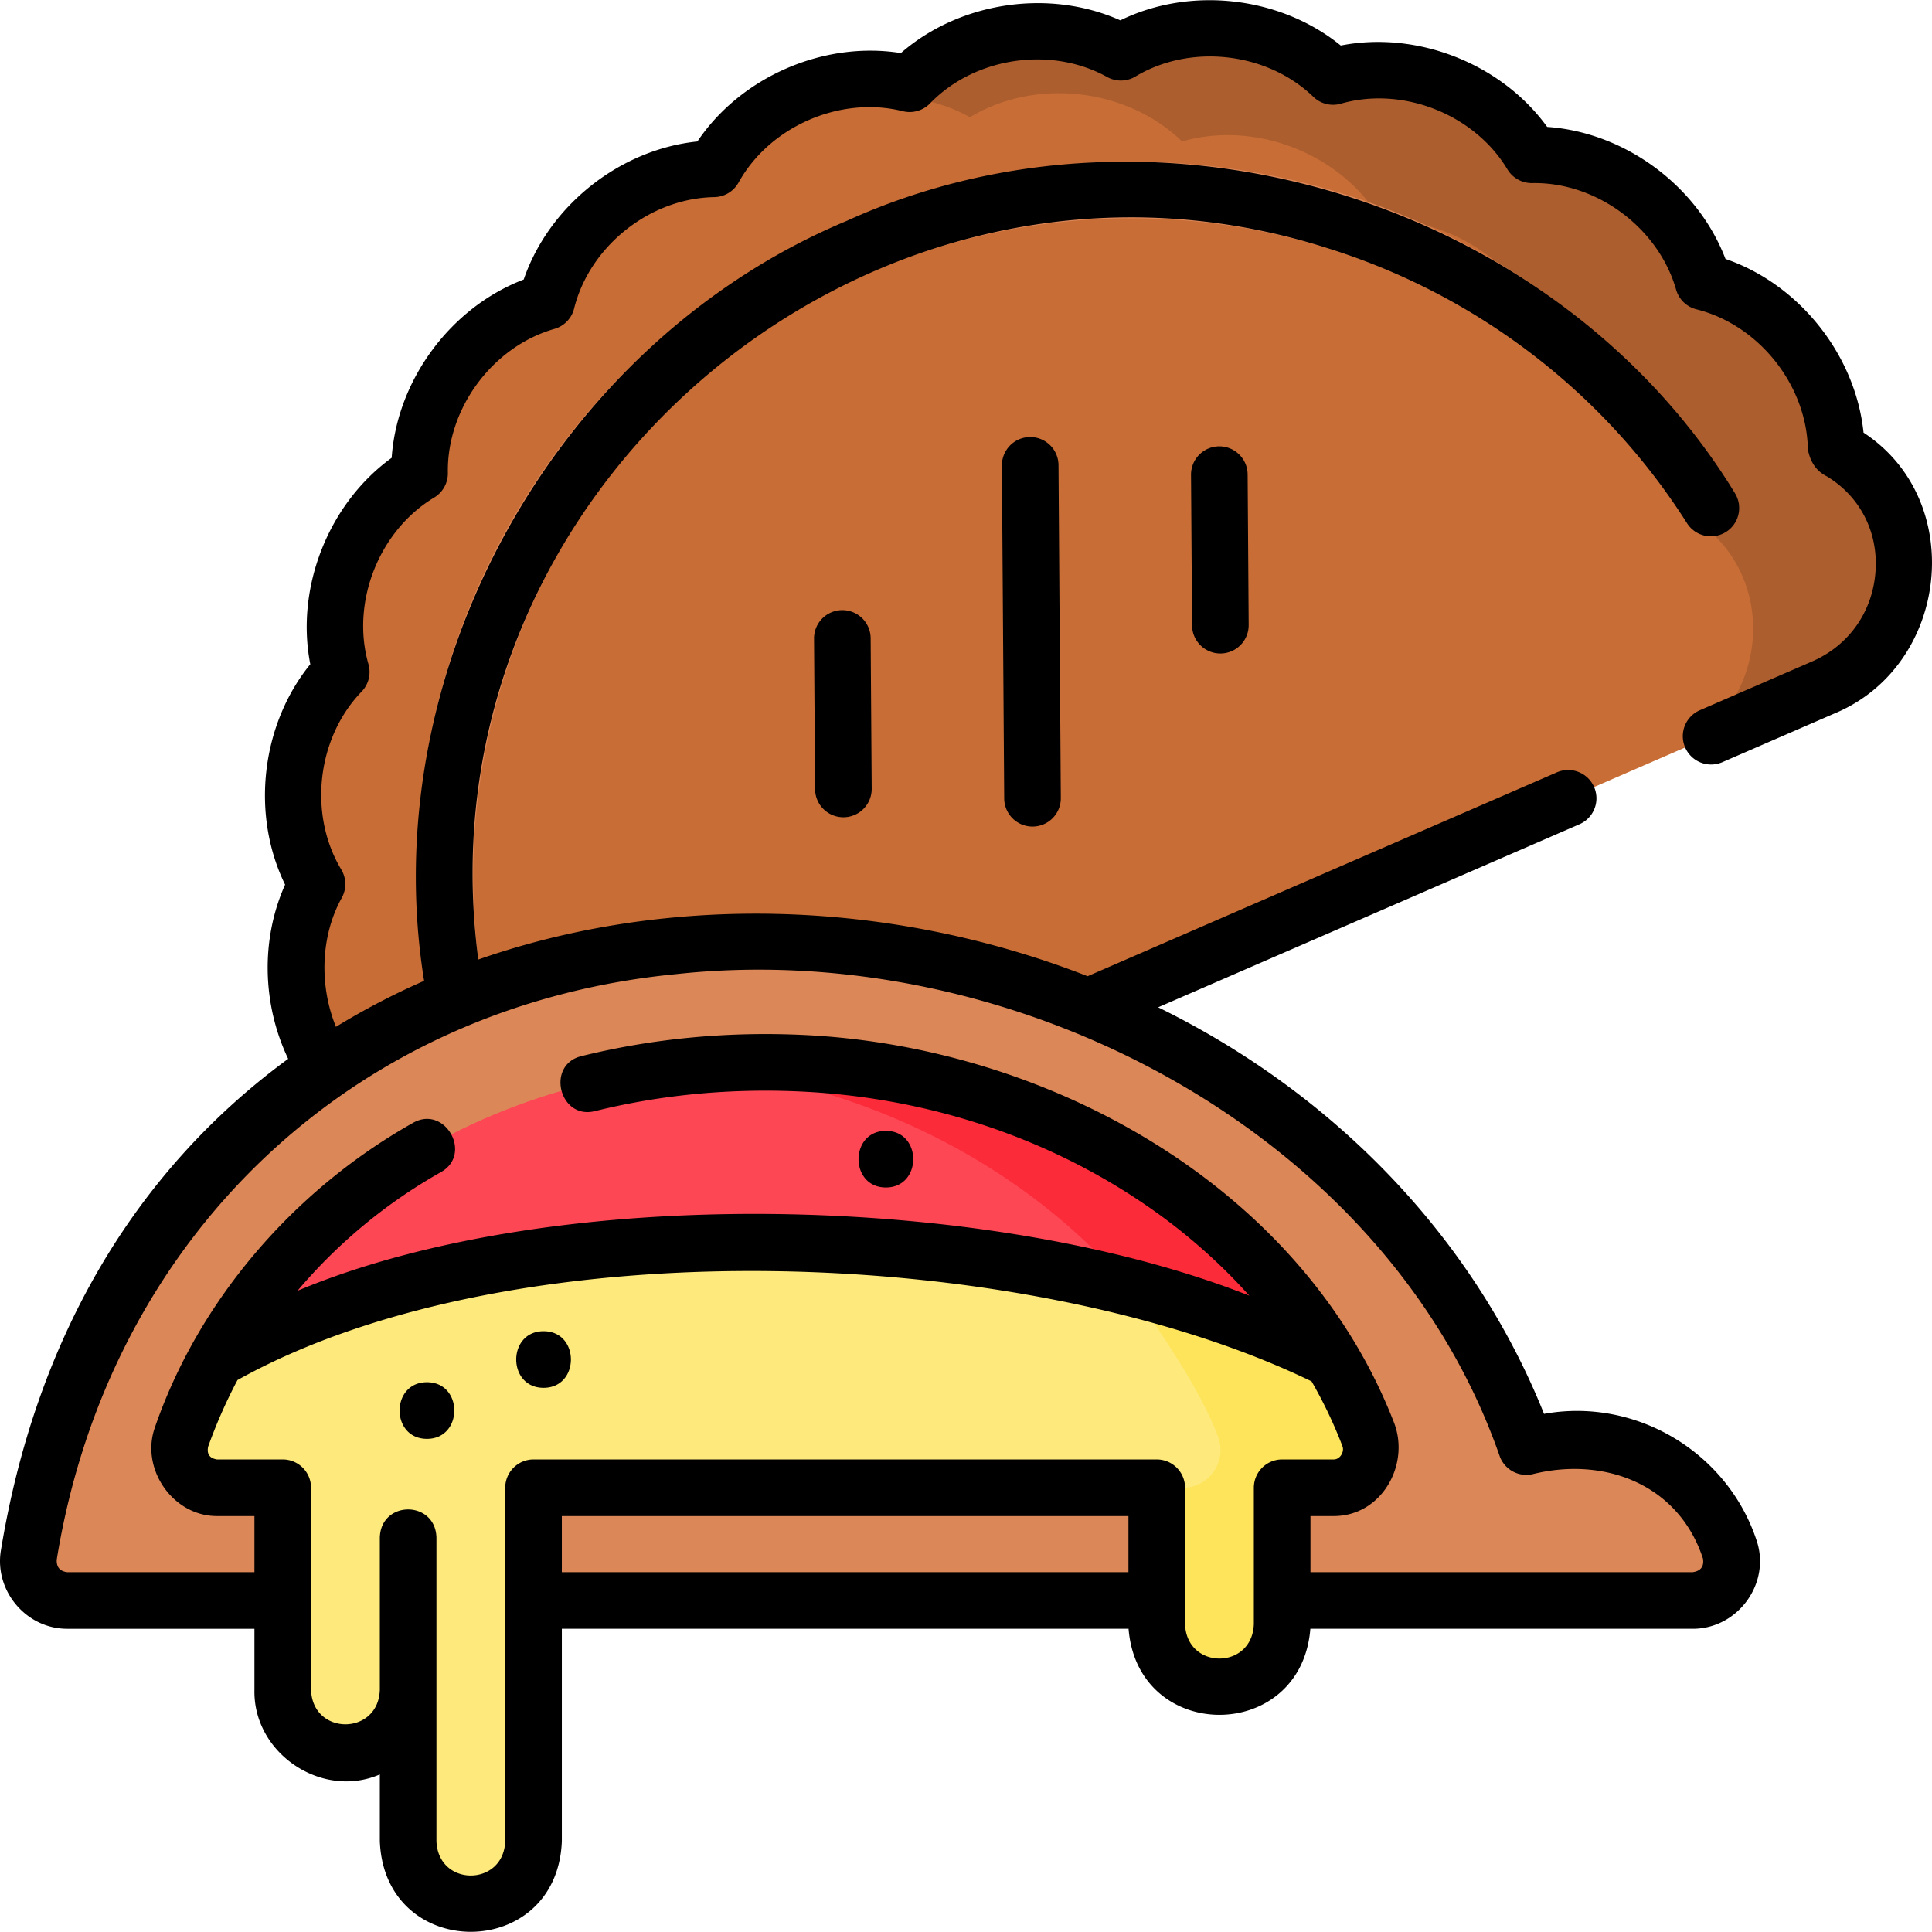 <svg xmlns="http://www.w3.org/2000/svg" width="512" height="512" viewBox="0 0 511.884 511.884"><path fill="#c86d36" d="M487.967 119.823q-.723-.44-1.465-.851c-.346-20.359-15.451-39.361-35.207-44.29-5.603-19.576-25.112-34.021-45.47-33.669-10.479-17.459-33.061-26.362-52.635-20.753-14.641-14.152-38.758-16.907-56.213-6.423-17.804-9.88-41.813-6.3-55.96 8.345-19.755-4.935-42.019 4.737-51.893 22.544-20.359.346-39.361 15.451-44.29 35.207-19.576 5.603-34.021 25.111-33.669 45.47-17.459 10.479-26.362 33.061-20.753 52.635-14.152 14.641-16.907 38.758-6.423 56.213-9.88 17.804-6.3 41.813 8.345 55.96a43 43 0 0 0-.378 1.652c-5.769 27.779 22.861 50.268 48.883 38.963l342.247-148.683c26.021-11.305 29.122-47.578 4.881-62.32"/><path fill="#ac5e2e" d="M487.967 119.823q-.723-.44-1.465-.851c-.346-20.359-15.451-39.361-35.207-44.29-5.603-19.576-25.112-34.021-45.47-33.669-10.479-17.459-33.061-26.362-52.635-20.753-14.641-14.152-38.758-16.907-56.213-6.423-17.804-9.88-41.813-6.3-55.96 8.345-17.187-4.294-36.272 2.469-47.447 16.027 2.502.175 4.994.562 7.447 1.175 14.147-14.645 38.156-18.225 55.96-8.345 17.455-10.484 41.573-7.729 56.213 6.423 19.574-5.609 42.156 3.294 52.635 20.753 20.359-.352 39.867 14.093 45.471 33.669 19.756 4.929 34.861 23.931 35.207 44.29q.742.411 1.465.851c24.241 14.742 21.14 51.016-4.882 62.32l40-17.202c26.021-11.305 29.122-47.578 4.881-62.32"/><path fill="#dc8758" d="M123.73 285.635a7.5 7.5 0 0 1-7.25-5.602c-11.331-43.26-6.845-89.398 12.631-129.916 19.68-40.941 53.492-73.469 95.208-91.591 41.667-18.103 88.47-20.631 131.787-7.123 42.864 13.368 79.64 41.503 103.555 79.224a7.501 7.501 0 0 1-12.668 8.033c-22.014-34.723-55.878-60.625-95.353-72.936-39.881-12.437-82.975-10.107-121.344 6.561-38.412 16.688-69.545 46.637-87.665 84.332-17.937 37.314-22.07 79.795-11.64 119.617a7.5 7.5 0 0 1-7.261 9.401"/><path fill="#dc8758" d="M417.751 381.128c-4.663 0-13.352 2.14-13.352 2.14C339.292 206.527 42.821 194.094 7.628 412.04c-1.016 6.29 3.81 12.006 10.152 12.006h430.737c6.931 0 11.983-6.785 9.821-13.401-5.602-17.141-21.656-29.517-40.587-29.517"/><path fill="#fd4755" d="M203.511 281.493c-78.712 0-135.025 42.15-155.434 99.297-2.329 6.52 2.499 13.39 9.393 13.39h295.935c7.008 0 11.793-7.063 9.296-13.643-21.636-57.018-85.658-99.044-159.19-99.044"/><path fill="#fb2b3a" d="M362.702 380.537c-21.637-57.018-85.658-99.044-159.191-99.044-7.026 0-13.873.336-20.532.988 65.171 6.645 120.02 46.135 139.723 98.056 2.497 6.58-2.288 13.643-9.296 13.643h40c7.008 0 11.793-7.063 9.296-13.643"/><path fill="#fee97d" d="M352.841 360.205s-64.3-31.549-150.516-31.549c-93.691 0-144.987 31.549-144.987 31.549a141.6 141.6 0 0 0-9.262 20.588c-2.328 6.519 2.502 13.387 9.394 13.387h17.442v53.555c0 9.219 7.437 16.693 16.612 16.693s16.612-7.474 16.612-16.693v40.063c0 9.219 7.437 16.693 16.612 16.693s16.612-7.474 16.612-16.693V394.18h165.123v36.134c0 9.219 7.437 16.693 16.612 16.693s16.612-7.474 16.612-16.693V394.18h13.698c6.988 0 11.802-7.036 9.315-13.599a129 129 0 0 0-9.879-20.376"/><path fill="#fee45a" d="M362.718 380.581c-2.668-7.037-5.981-13.846-9.878-20.377 0 0-20.301-9.961-53.383-18.688 14.959 20.894 20.599 32.041 23.261 39.065 2.487 6.562-2.327 13.599-9.315 13.599h-6.922v36.134c0 9.219 7.437 16.693 16.612 16.693s16.612-7.474 16.612-16.693V394.18h13.698c6.989 0 11.803-7.036 9.315-13.599"/><path d="M493.747 114.626c-2.125-20.579-17.011-39.308-36.58-46.021-7.379-19.326-26.605-33.562-47.243-34.981-12.13-16.758-34.387-25.537-54.688-21.562-16.054-13.048-39.823-15.763-58.405-6.673-18.885-8.449-42.544-4.919-58.142 8.67-20.427-3.27-42.368 6.26-53.917 23.423-20.578 2.126-39.304 17.012-46.017 36.58-19.326 7.379-33.562 26.605-34.982 47.243-16.758 12.13-25.532 34.385-21.562 54.688-13.046 16.053-15.762 39.819-6.674 58.401-6.442 14.354-6.118 31.596.813 46.142-41.386 30.357-67.06 75.12-76.126 130.31-1.723 10.672 6.721 20.701 17.557 20.701h49.631v16.189c-.357 16.824 17.888 29.038 33.224 22.399v17.663c1.213 32.051 47.015 32.044 48.224 0v-56.252h150.154c2.437 30.409 45.736 30.386 48.162 0h101.342c11.86 0 20.644-11.93 16.95-23.231-7.696-23.553-32.037-38.117-56.375-33.705-18.618-46.498-55.251-84.691-102.242-107.727L418.5 218.378a7.5 7.5 0 0 0-5.976-13.758l-124.359 54.026c-34.914-13.627-73.185-19.089-110.463-15.484-17.829 1.725-34.916 5.454-50.974 11.069-16.575-124.73 104.895-226.733 224.911-188.508 39.475 12.311 73.338 38.213 95.353 72.936a7.5 7.5 0 0 0 12.668-8.032C412.25 53.26 307.097 20.935 224.319 58.526c-77.196 32.29-125.185 118.958-111.956 201.351a193 193 0 0 0-23.355 12.181c-4.495-11.052-4.035-24.125 1.537-34.168a7.5 7.5 0 0 0-.128-7.501c-8.778-14.615-6.463-34.88 5.386-47.139a7.5 7.5 0 0 0 1.817-7.278c-4.697-16.389 2.785-35.365 17.403-44.139a7.5 7.5 0 0 0 3.639-6.56c-.294-17.047 11.844-33.439 28.234-38.13a7.5 7.5 0 0 0 5.213-5.395c4.127-16.542 20.094-29.234 37.141-29.523a7.5 7.5 0 0 0 6.432-3.862c8.269-14.91 26.979-23.037 43.517-18.905a7.5 7.5 0 0 0 7.212-2.065c11.846-12.261 32.019-15.27 46.927-6.998a7.5 7.5 0 0 0 7.501-.128c14.614-8.777 34.879-6.464 47.139 5.386a7.5 7.5 0 0 0 7.278 1.817c16.39-4.698 35.365 2.785 44.139 17.403 1.38 2.297 3.854 3.658 6.561 3.639 17.053-.327 33.439 11.843 38.13 28.234a7.5 7.5 0 0 0 5.395 5.213c16.542 4.127 29.234 20.094 29.523 37.141q.978 5.144 5.067 7.132c8.759 5.327 13.565 14.701 12.856 25.075-.734 10.743-7.026 19.7-16.829 23.958l-29.759 12.928a7.5 7.5 0 0 0 5.976 13.758l29.759-12.928c30.28-12.564 35.297-56.295 7.673-74.397m-194.765 301.92H148.859V401.68h150.123zm33.224 13.768c-.436 12.183-17.821 12.133-18.224 0V394.18a7.5 7.5 0 0 0-7.5-7.5H141.359a7.5 7.5 0 0 0-7.5 7.5v93.617c-.402 12.123-17.789 12.202-18.224 0v-80.436c-.284-9.892-14.7-9.926-15 0v40.373c-.403 12.139-17.799 12.184-18.224 0v-53.555a7.5 7.5 0 0 0-7.5-7.5H57.47q-2.892-.47-2.331-3.365a134.5 134.5 0 0 1 7.783-17.664c73.937-41.246 209.901-35.82 284.586.348 3.214 5.583 5.956 11.334 8.181 17.199.554 1.461-.632 3.482-2.286 3.482h-13.698a7.5 7.5 0 0 0-7.5 7.5zm-153.06-172.222c89.45-9.752 188.287 41.762 218.215 127.768a7.5 7.5 0 0 0 8.831 4.69c18.901-4.656 38.567 2.685 45.017 22.424q.466 3.105-2.692 3.571H347.206V401.68h6.198c12.644 0 20.278-13.62 15.926-24.801-24.315-62.518-91.32-99.501-156.11-102.651-20.284-.982-40.204.899-59.209 5.602-9.413 2.328-5.812 16.891 3.603 14.561 17.588-4.352 36.053-6.094 54.877-5.18 32.482 1.579 63.412 11.591 89.445 28.954 10.928 7.289 20.717 15.783 29.076 25.129-69.319-27.413-184.08-29.873-252.191-1.298a139.6 139.6 0 0 1 38.014-31.45c8.45-4.758 1.093-17.826-7.358-13.071-32.084 18.062-57.049 47.542-68.493 80.88-3.74 10.909 4.837 23.326 16.487 23.326h9.941v14.865H17.781q-2.888-.372-2.748-3.311c13.717-84.953 77.91-146.805 164.113-155.143"/><path d="M323.062 118.262h-.053a7.5 7.5 0 0 0-7.448 7.552l.276 39.879a7.5 7.5 0 0 0 7.499 7.448h.053a7.5 7.5 0 0 0 7.448-7.552l-.276-39.879a7.5 7.5 0 0 0-7.499-7.448M272.954 115.796h-.053a7.5 7.5 0 0 0-7.448 7.552l.61 88.203a7.5 7.5 0 0 0 7.499 7.448h.053a7.5 7.5 0 0 0 7.448-7.552l-.61-88.203a7.5 7.5 0 0 0-7.499-7.448M223.181 161.654h-.053a7.5 7.5 0 0 0-7.448 7.552l.276 39.879a7.5 7.5 0 0 0 7.499 7.448h.053a7.5 7.5 0 0 0 7.448-7.552l-.276-39.879a7.5 7.5 0 0 0-7.499-7.448M144.017 352.705c-9.652 0-9.668 15 0 15 9.652 0 9.668-15 0-15M113.119 366.226c-9.652 0-9.668 15 0 15 9.652 0 9.668-15 0-15M234.718 314.622c9.652 0 9.668-15 0-15-9.651 0-9.667 15 0 15"/></svg>